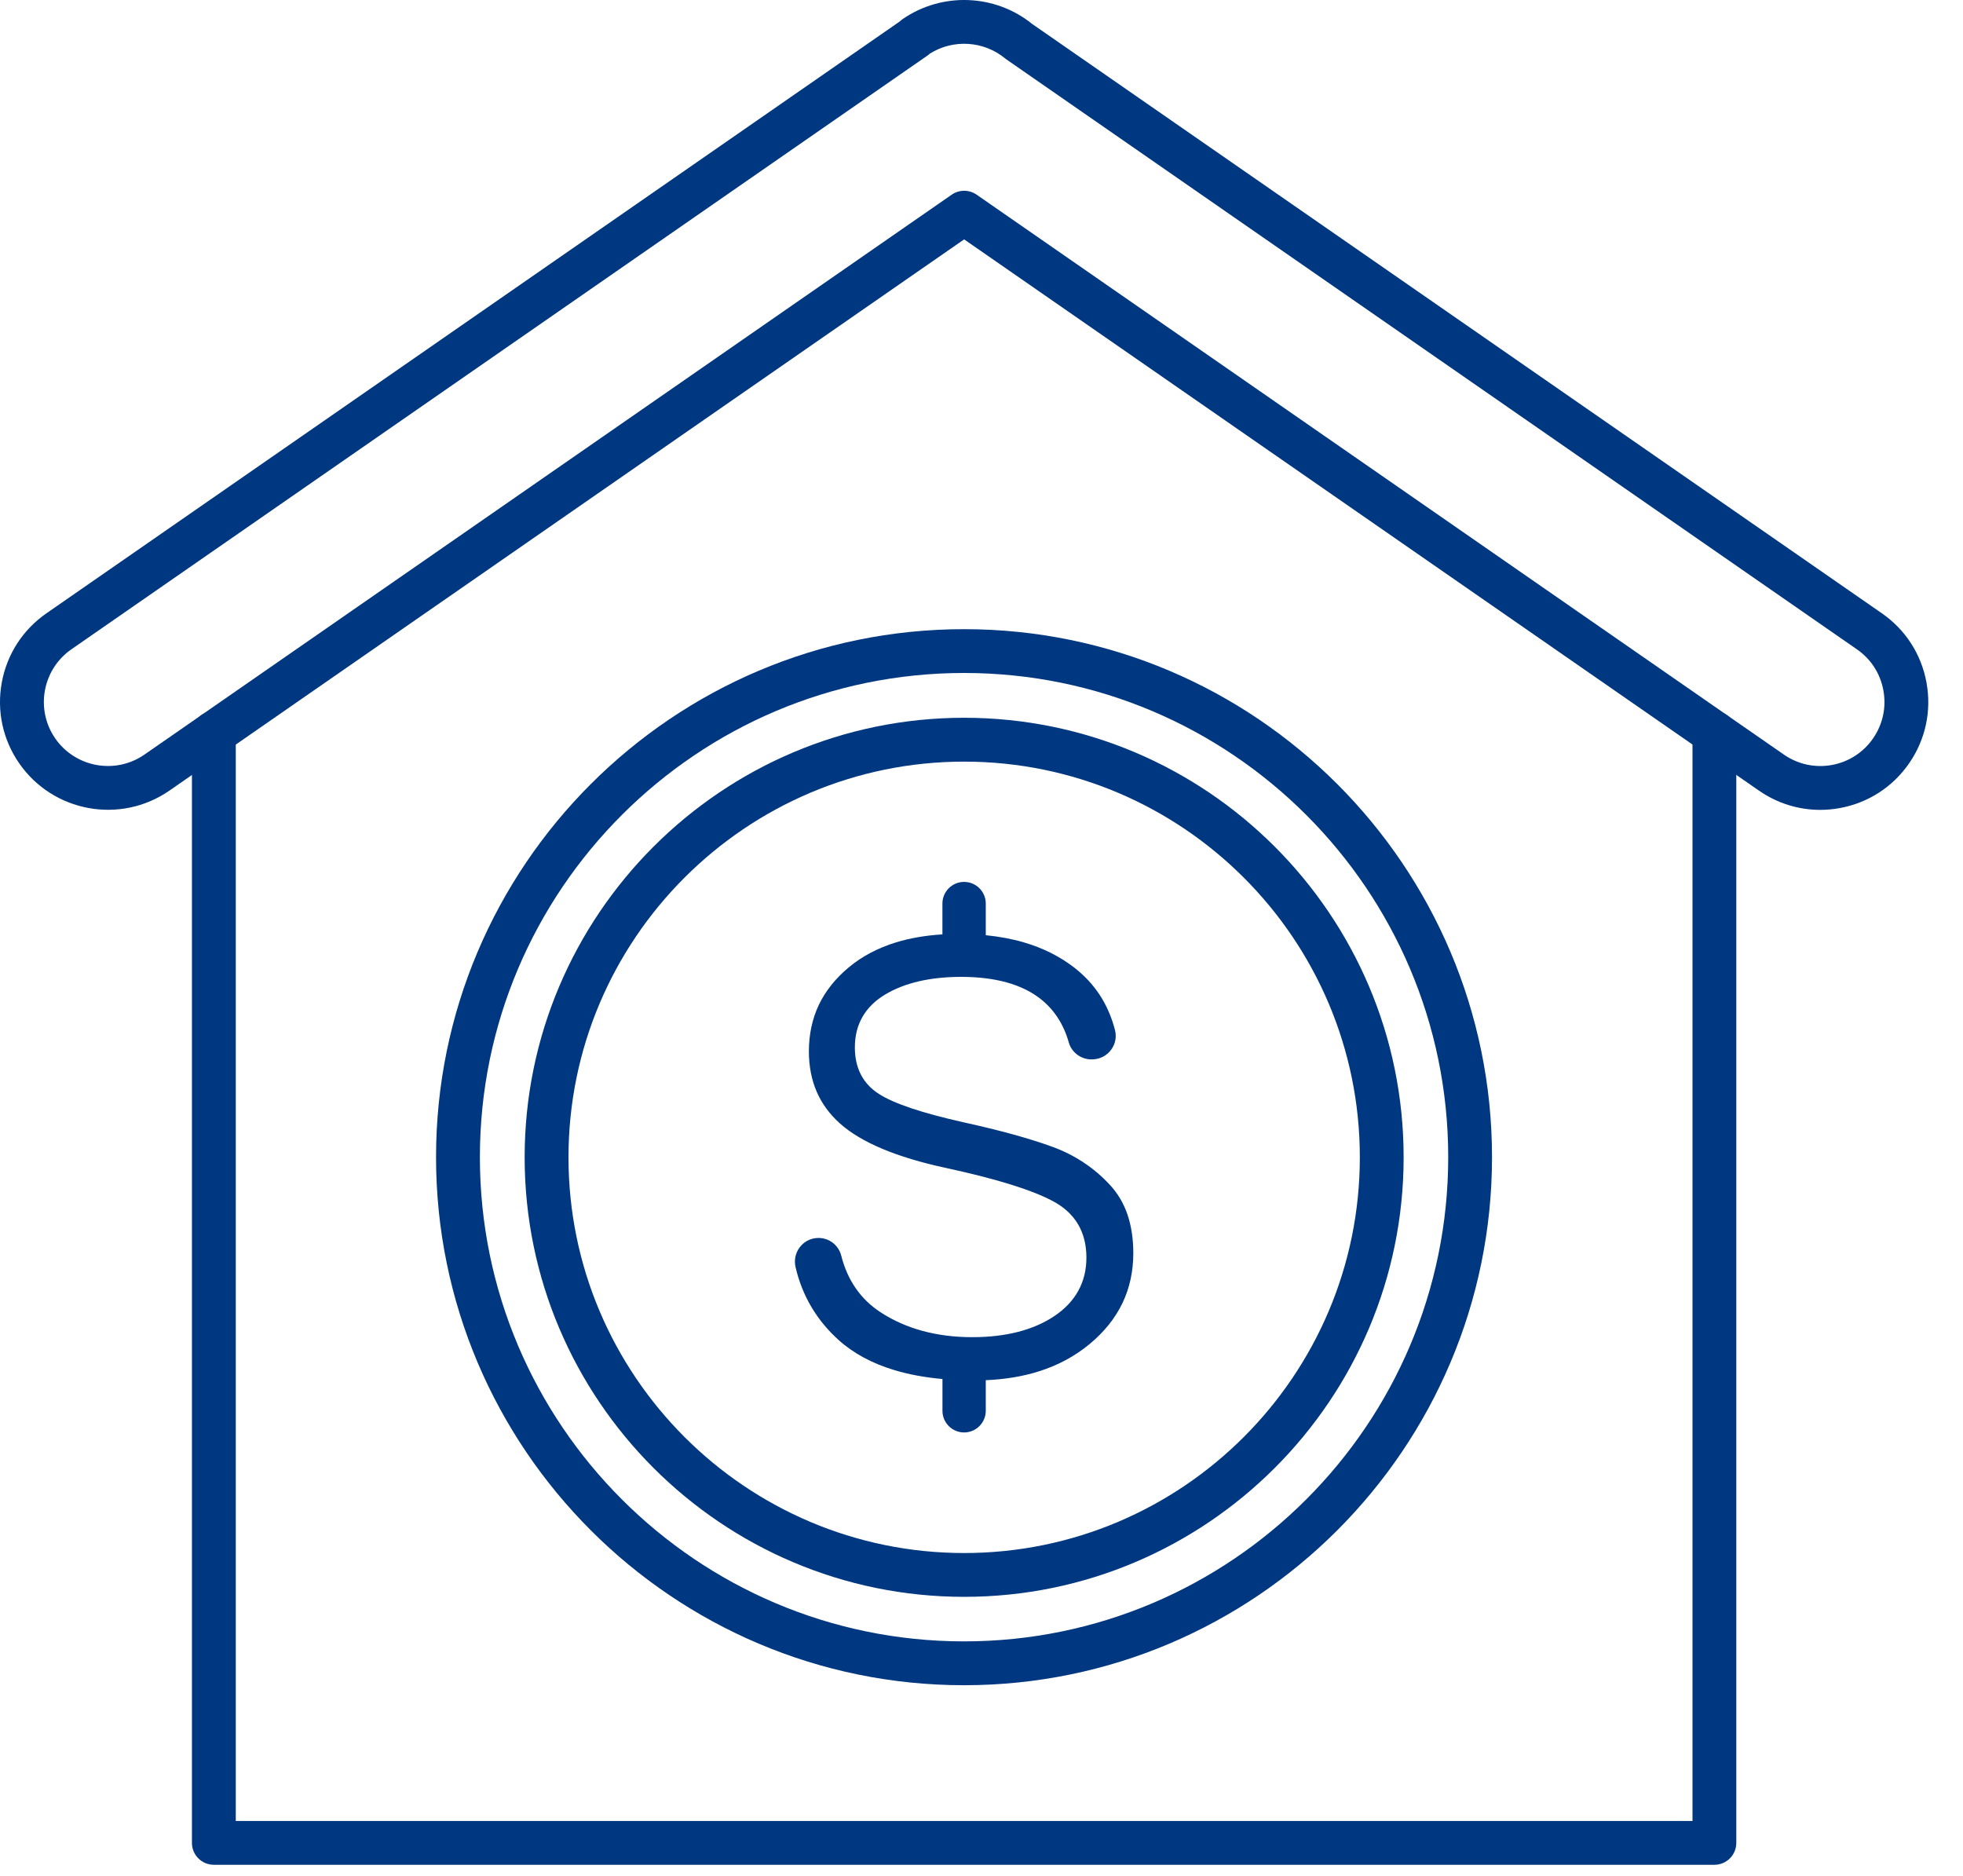 <svg width="45" height="43" viewBox="0 0 45 43" fill="none" xmlns="http://www.w3.org/2000/svg">
<path d="M41.726 18.564C41.229 18.564 40.744 18.414 40.326 18.125L22.102 5.487L3.88 18.125C2.757 18.9 1.214 18.617 0.439 17.495C0.063 16.952 -0.078 16.294 0.041 15.645C0.16 14.995 0.525 14.431 1.068 14.056L20.629 0.49C20.647 0.472 20.668 0.455 20.689 0.44C21.591 -0.185 22.81 -0.14 23.661 0.549L43.137 14.056C43.68 14.431 44.044 14.995 44.163 15.645C44.282 16.295 44.141 16.952 43.766 17.495C43.391 18.039 42.826 18.404 42.176 18.523C42.026 18.55 41.875 18.564 41.726 18.564ZM22.102 4.373C22.202 4.373 22.302 4.403 22.389 4.463L40.897 17.299C41.219 17.521 41.609 17.605 41.995 17.535C42.381 17.464 42.717 17.247 42.939 16.925C43.162 16.602 43.246 16.212 43.175 15.826C43.105 15.44 42.888 15.104 42.565 14.882L23.073 1.363C23.061 1.355 23.05 1.347 23.04 1.338C22.55 0.935 21.852 0.893 21.318 1.228C21.302 1.243 21.284 1.258 21.265 1.271L1.64 14.881C1.64 14.881 1.64 14.882 1.639 14.882C0.973 15.342 0.805 16.258 1.265 16.925C1.725 17.591 2.642 17.759 3.308 17.299L21.816 4.463C21.902 4.403 22.002 4.373 22.102 4.373Z" fill="#003781"/>
<path d="M39.301 42.745H4.903C4.625 42.745 4.4 42.521 4.4 42.243V16.803C4.4 16.526 4.625 16.301 4.903 16.301C5.18 16.301 5.405 16.526 5.405 16.803V41.741H38.799V16.803C38.799 16.526 39.024 16.301 39.301 16.301C39.578 16.301 39.803 16.526 39.803 16.803V42.243C39.803 42.521 39.578 42.745 39.301 42.745Z" fill="#003781"/>
<path d="M22.1 38.629C15.426 38.629 9.996 33.199 9.996 26.525C9.996 19.852 15.426 14.422 22.1 14.422C28.773 14.422 34.203 19.852 34.203 26.525C34.203 33.199 28.773 38.629 22.1 38.629ZM22.1 15.426C15.98 15.426 11.001 20.405 11.001 26.525C11.001 32.645 15.98 37.624 22.1 37.624C28.22 37.624 33.199 32.645 33.199 26.525C33.199 20.405 28.22 15.426 22.1 15.426Z" fill="#003781"/>
<path d="M22.102 36.603C16.547 36.603 12.027 32.083 12.027 26.528C12.027 20.973 16.547 16.453 22.102 16.453C27.657 16.453 32.177 20.973 32.177 26.528C32.177 32.083 27.657 36.603 22.102 36.603ZM22.102 17.458C17.101 17.458 13.032 21.527 13.032 26.528C13.032 31.53 17.101 35.599 22.102 35.599C27.104 35.599 31.173 31.53 31.173 26.528C31.173 21.527 27.104 17.458 22.102 17.458Z" fill="#003781"/>
<path d="M25.845 27.836C25.756 27.578 25.621 27.351 25.443 27.16C25.08 26.767 24.637 26.474 24.127 26.288C23.606 26.097 22.922 25.909 22.094 25.727C21.13 25.511 20.493 25.297 20.146 25.074C19.782 24.841 19.597 24.482 19.597 24.009C19.597 23.479 19.833 23.07 20.297 22.793C20.744 22.527 21.328 22.392 22.034 22.392C22.818 22.392 23.432 22.563 23.858 22.901C24.168 23.146 24.384 23.481 24.501 23.896C24.57 24.139 24.808 24.303 25.063 24.282L25.079 24.281C25.239 24.268 25.384 24.186 25.477 24.055C25.569 23.927 25.599 23.767 25.561 23.615C25.485 23.319 25.368 23.048 25.212 22.809C25.056 22.571 24.857 22.357 24.619 22.174C24.29 21.92 23.902 21.727 23.466 21.6C23.199 21.522 22.908 21.468 22.598 21.437V20.712C22.598 20.438 22.375 20.215 22.101 20.215C21.827 20.215 21.604 20.438 21.604 20.712V21.418C21.218 21.442 20.861 21.503 20.542 21.601C20.126 21.728 19.76 21.921 19.456 22.175C19.152 22.428 18.922 22.718 18.77 23.036C18.62 23.355 18.543 23.712 18.543 24.098C18.543 24.438 18.603 24.75 18.722 25.024C18.84 25.298 19.021 25.544 19.258 25.755C19.743 26.187 20.553 26.527 21.667 26.768C22.825 27.018 23.628 27.266 24.124 27.526C24.643 27.797 24.905 28.235 24.905 28.827C24.905 29.391 24.656 29.843 24.165 30.171C23.687 30.489 23.056 30.651 22.289 30.651C21.472 30.651 20.763 30.458 20.183 30.078C19.73 29.782 19.428 29.346 19.285 28.784C19.221 28.529 18.983 28.355 18.715 28.379C18.558 28.393 18.42 28.471 18.327 28.599C18.234 28.726 18.201 28.888 18.237 29.042C18.388 29.699 18.721 30.263 19.228 30.719C19.567 31.024 19.999 31.256 20.513 31.409C20.84 31.507 21.205 31.574 21.605 31.61V32.338C21.605 32.612 21.827 32.835 22.101 32.835C22.375 32.835 22.598 32.612 22.598 32.338V31.637C23.043 31.618 23.453 31.55 23.822 31.432C24.258 31.294 24.648 31.083 24.981 30.806C25.314 30.53 25.566 30.215 25.731 29.87V29.87C25.897 29.525 25.98 29.14 25.98 28.724C25.98 28.395 25.934 28.096 25.845 27.836Z" fill="#003781"/>
</svg>

